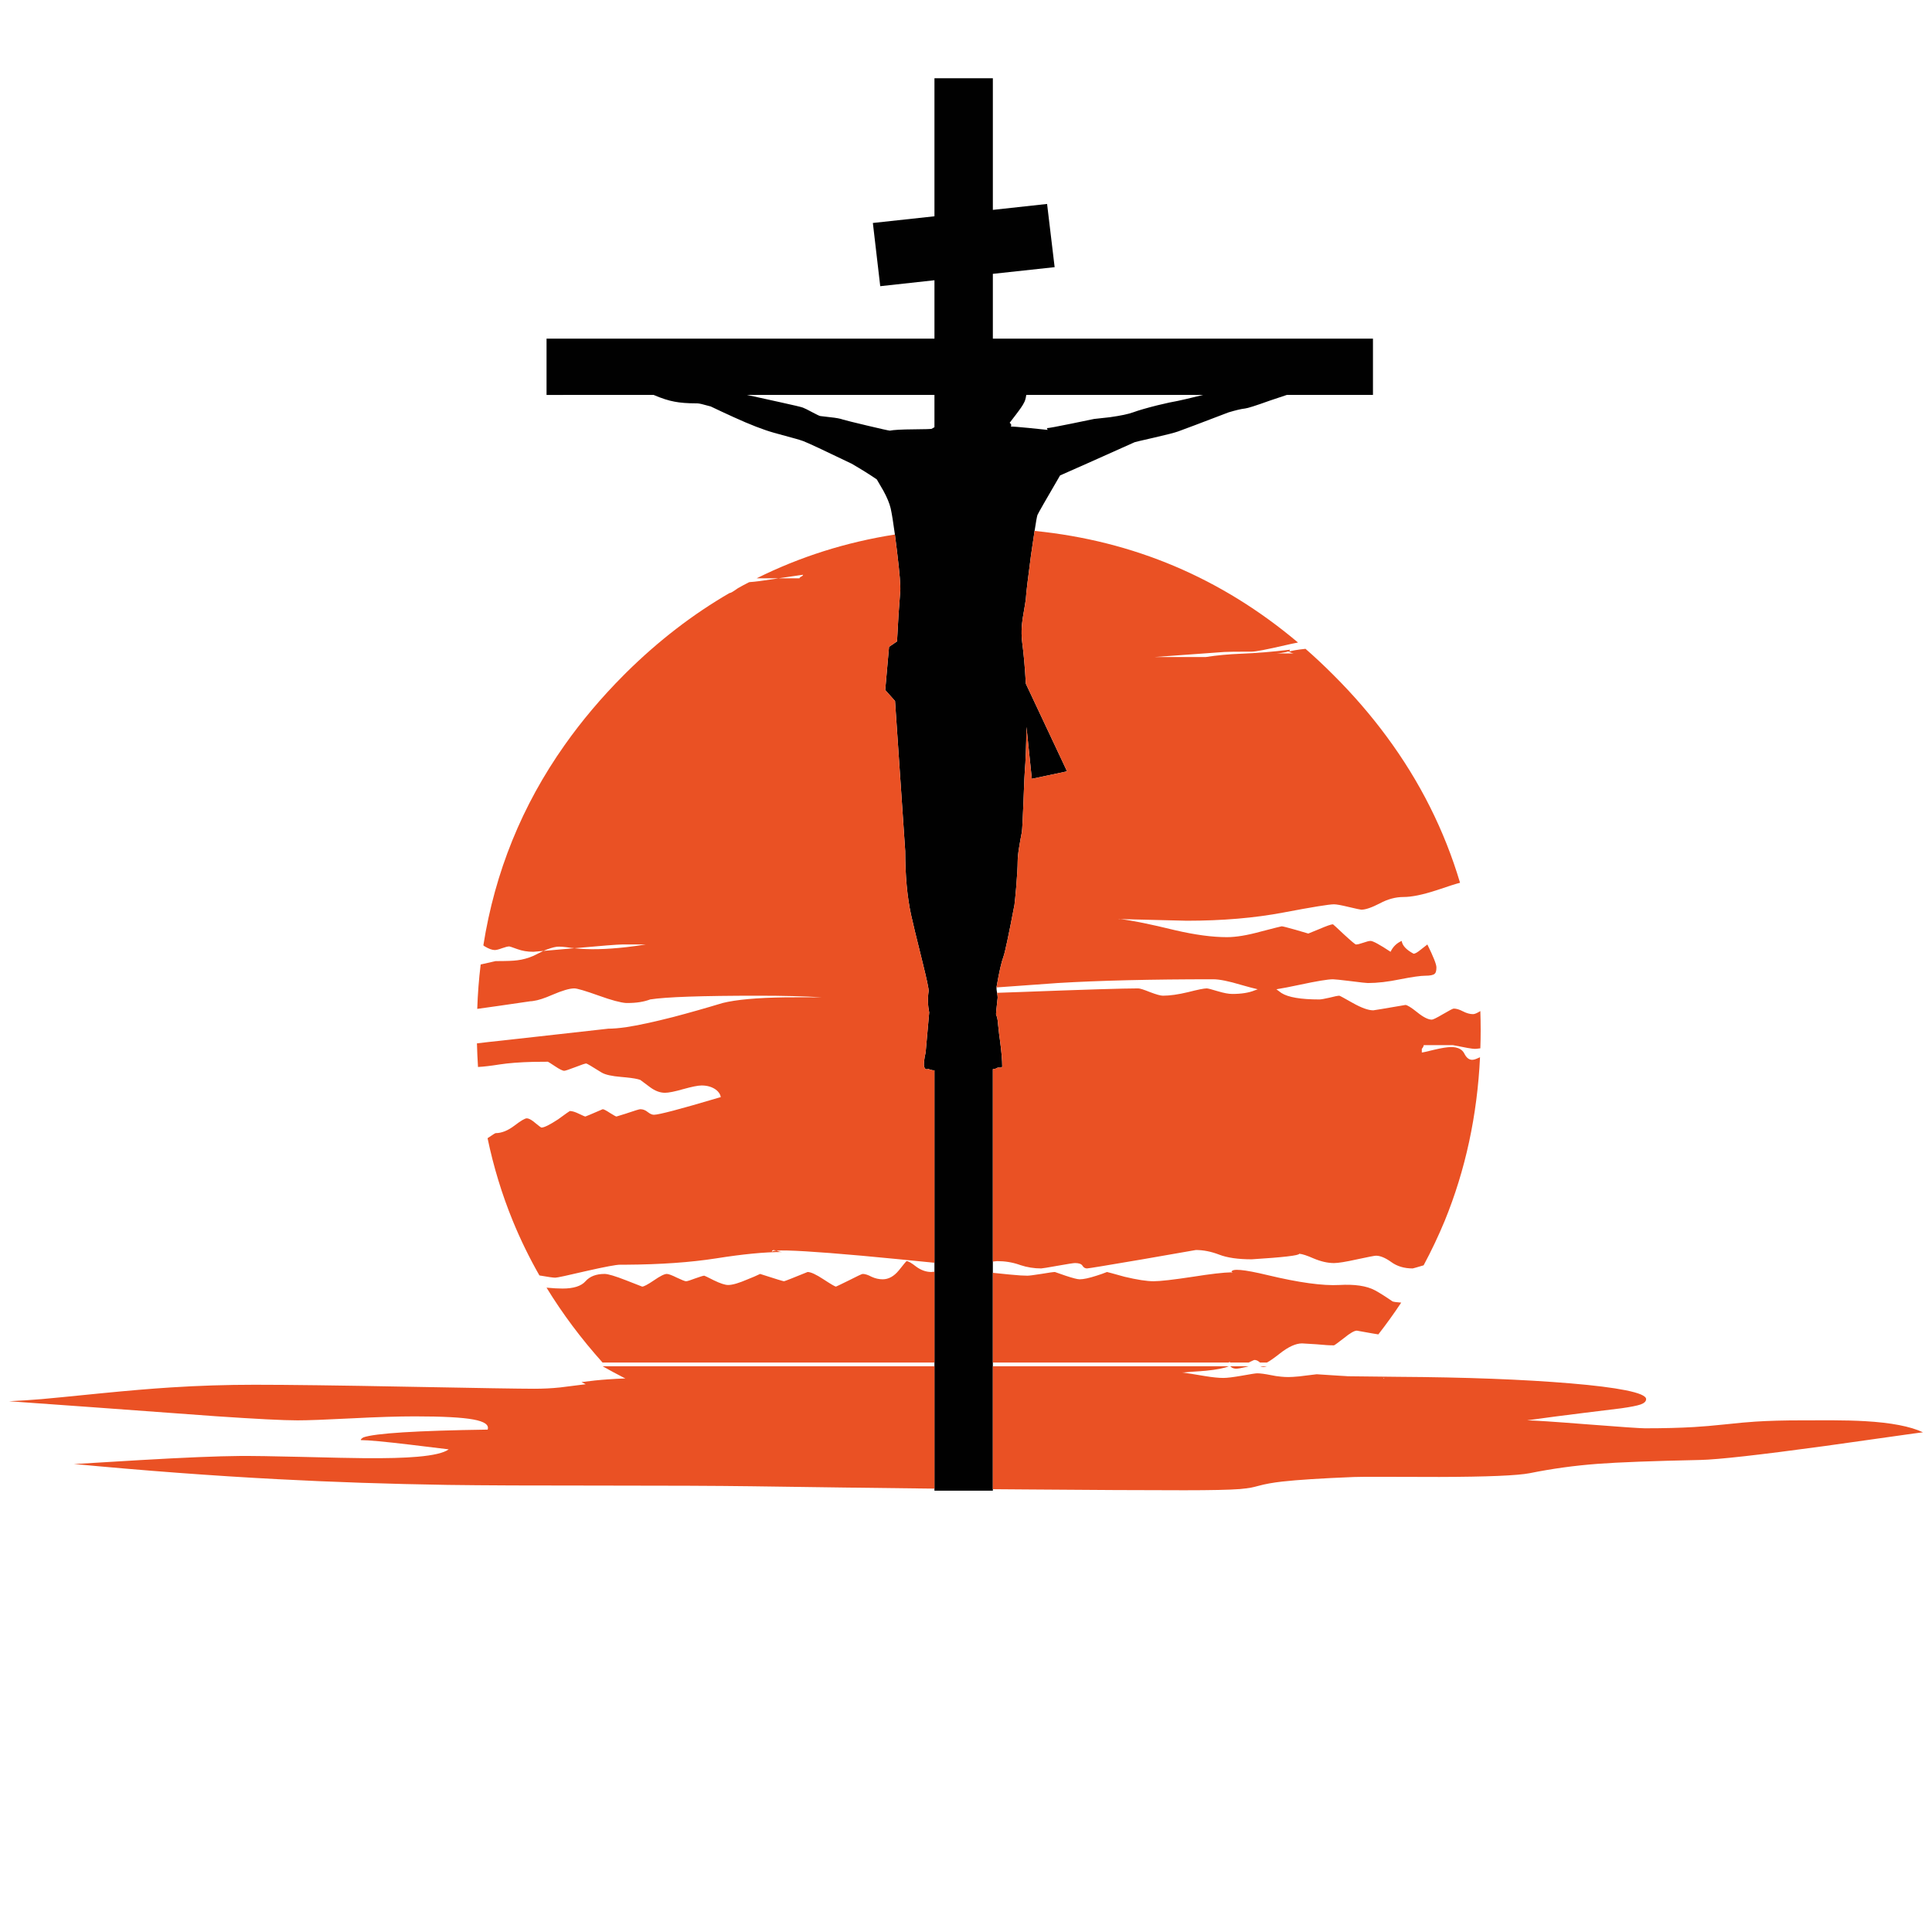 <?xml version="1.0" encoding="utf-8"?>
<!-- Generator: Adobe Illustrator 16.0.0, SVG Export Plug-In . SVG Version: 6.00 Build 0)  -->
<!DOCTYPE svg PUBLIC "-//W3C//DTD SVG 1.1//EN" "http://www.w3.org/Graphics/SVG/1.1/DTD/svg11.dtd">
<svg version="1.1" id="Layer_1" xmlns="http://www.w3.org/2000/svg" xmlns:xlink="http://www.w3.org/1999/xlink" x="0px" y="0px"
	 width="300px" height="300px" viewBox="0 0 300 300" enable-background="new 0 0 300 300" xml:space="preserve">
<g>
	<path fill-rule="evenodd" clip-rule="evenodd" fill="#010101" d="M124.664,63.29c0.265,0.098,0.77,0.347,1.513,0.748
		c0.666,0.355,1.061,0.543,1.184,0.563c0.123,0.026,0.64,0.086,1.552,0.184c0.931,0.097,1.584,0.216,1.959,0.359
		c0.453,0.135,1.727,0.453,3.821,0.95c2.095,0.498,3.256,0.756,3.482,0.776c0.602-0.123,1.843-0.19,3.725-0.204
		c1.778-0.019,2.69-0.042,2.735-0.068l0.466-0.262v-5.015h-29.109c0.453,0.104,2.169,0.482,5.15,1.135
		C123.238,62.916,124.412,63.194,124.664,63.29z M156.781,65.647c0.225,0.182,0.297,0.358,0.213,0.533l-0.03,0.059
		c0.29-0.013,1.212,0.058,2.765,0.213c1.468,0.143,2.44,0.242,2.92,0.3h0.029l-0.126-0.271c0.271,0,1.559-0.236,3.86-0.708
		l3.472-0.717c0.064,0,0.886-0.091,2.464-0.271c1.694-0.239,2.913-0.497,3.656-0.776c0.81-0.297,2.051-0.657,3.726-1.077
		c1.39-0.336,2.438-0.563,3.143-0.679c0.452-0.083,1.769-0.394,3.947-0.931h-27.461c-0.082,0.576-0.209,0.993-0.376,1.251
		c-0.144,0.323-0.558,0.931-1.242,1.824L156.781,65.647z M163.764,41.485l-9.594,1.038v10.059h59.023v8.739h-13.366l-2.668,0.893
		c-2.153,0.776-3.437,1.183-3.851,1.222c-0.563,0.058-1.412,0.259-2.551,0.602c-4.307,1.649-6.916,2.635-7.827,2.958
		c-0.537,0.194-1.769,0.511-3.695,0.951c-1.985,0.453-3.001,0.692-3.047,0.718c-5.896,2.645-9.758,4.365-11.58,5.16
		c-2.193,3.757-3.364,5.803-3.512,6.14c-0.085,0.246-0.234,1.071-0.446,2.474c-0.154,0.97-0.34,2.218-0.554,3.744
		c-0.491,3.673-0.759,5.949-0.805,6.829c0,0.097-0.155,1.051-0.465,2.861c-0.227,1.371-0.257,2.703-0.088,3.997
		c0.227,1.688,0.41,3.786,0.553,6.295l6.401,13.608l-5.471,1.164l-0.834-8.061c-0.045,3.143-0.128,5.399-0.252,6.77
		c-0.039,0.344-0.109,1.966-0.213,4.87c-0.104,2.742-0.188,4.31-0.252,4.705c-0.168,0.86-0.295,1.558-0.379,2.094
		c-0.181,1.016-0.271,1.862-0.271,2.542c0,0.711-0.07,1.962-0.213,3.754c-0.13,1.493-0.223,2.46-0.283,2.899
		c-0.91,4.754-1.479,7.428-1.706,8.023c-0.31,0.814-0.662,2.356-1.057,4.626c-0.014,0.052-0.02,0.107-0.02,0.165
		c-0.014,0.175,0.003,0.388,0.048,0.64c0.014,0.071,0.026,0.14,0.039,0.203c0.059,0.324,0.087,0.573,0.087,0.748l-0.223,2.085
		c-0.019,0.284-0.03,0.445-0.03,0.485c0,0.038,0.053,0.197,0.156,0.476c0.065,0.2,0.127,0.646,0.184,1.337
		c0.104,1.017,0.188,1.721,0.254,2.115c0.246,1.812,0.367,3.204,0.367,4.182c0,0.122-0.112,0.184-0.339,0.184h-0.369
		c-0.188,0.136-0.436,0.216-0.747,0.243v65.453h-9.068v-65.278c-0.149,0.019-0.356-0.012-0.621-0.088l-0.34-0.127
		c-0.064,0.04-0.148,0.06-0.252,0.06c-0.168,0-0.294-0.127-0.378-0.379c-0.103-0.381-0.029-1.128,0.223-2.24
		c0-0.104,0.185-2.174,0.554-6.208c-0.227-1.112-0.256-2.216-0.088-3.308c0.04-0.298-0.291-1.85-0.988-4.656
		c-0.938-3.756-1.521-6.166-1.747-7.226c-0.602-2.801-0.902-6.092-0.902-9.875l-1.581-23.298l-1.523-1.707l0.592-6.703l1.241-0.843
		c0.143-2.904,0.307-5.477,0.495-7.722c0.084-0.756-0.081-2.835-0.495-6.237c-0.116-0.97-0.226-1.849-0.33-2.638
		c-0.252-1.875-0.472-3.233-0.659-4.074c-0.193-0.795-0.569-1.701-1.125-2.716c-0.291-0.517-0.634-1.106-1.028-1.765
		c-1.034-0.718-2.338-1.533-3.909-2.445c-4.288-2.069-6.803-3.242-7.547-3.521c-0.394-0.136-0.779-0.255-1.154-0.358
		c-1.035-0.272-2.154-0.579-3.356-0.921c-1.636-0.459-3.715-1.264-6.237-2.416c-1.267-0.575-2.46-1.132-3.579-1.668
		c-0.123-0.026-0.466-0.117-1.028-0.272c-0.537-0.155-0.947-0.226-1.232-0.213c-1.351,0-2.473-0.087-3.365-0.262
		c-0.913-0.162-1.995-0.51-3.25-1.047H84.867v-8.739h60.235v-9.069l-8.419,0.922l-1.145-9.816l9.564-1.038V12.153h9.068V32.59
		l8.421-0.921L163.764,41.485z"/>
	<path fill-rule="evenodd" clip-rule="evenodd" fill="#EA5124" d="M187.247,102.021c1.7-0.265,3.54-0.437,5.519-0.514
		c2.354-0.09,4.866-0.298,7.536-0.621c0,0.201-0.084,0.301-0.251,0.301c-0.098-0.033-0.176-0.017-0.233,0.048
		c-0.634,0.135-1.184,0.213-1.649,0.233h2.766c-0.183-0.007-0.453-0.094-0.815-0.262h-0.02c0.446-0.168,1.319-0.32,2.619-0.457
		c1.481,1.294,2.933,2.655,4.354,4.084c3.047,3.039,5.791,6.214,8.235,9.525c5.18,7.003,8.982,14.575,11.407,22.716
		c-0.589,0.149-1.817,0.541-3.687,1.174c-2.12,0.691-3.821,1.038-5.101,1.038c-1.223,0-2.452,0.332-3.687,1
		c-1.255,0.647-2.206,0.97-2.853,0.97c-0.123,0-0.772-0.14-1.949-0.418c-1.145-0.278-1.91-0.417-2.299-0.417
		c-0.743,0-3.354,0.423-7.827,1.271c-4.487,0.854-9.5,1.28-15.034,1.28l-10.302-0.253c-0.026-0.019-0.054-0.029-0.087-0.029h-0.282
		l0.369,0.029c1.843,0.214,4.665,0.787,8.468,1.718c3.11,0.725,5.8,1.086,8.069,1.086c1.41,0,3.156-0.288,5.239-0.863
		c2.12-0.55,3.21-0.824,3.269-0.824c0.154,0,0.882,0.184,2.181,0.552c1.288,0.382,1.938,0.574,1.95,0.574l1.689-0.689
		c1.164-0.499,1.877-0.748,2.143-0.748c0.025,0,0.599,0.527,1.717,1.581c1.125,1.036,1.744,1.553,1.853,1.553
		c0.246,0,0.624-0.091,1.135-0.271c0.524-0.188,0.902-0.281,1.135-0.281c0.369,0,1.404,0.563,3.104,1.688
		c0.368-0.783,0.943-1.345,1.726-1.688c0.104,0.725,0.722,1.387,1.853,1.988c0.228,0,0.603-0.216,1.126-0.649
		c0.563-0.435,0.899-0.695,1.009-0.786c0.938,1.901,1.406,3.085,1.406,3.55c0,0.524-0.09,0.858-0.271,1
		c-0.219,0.2-0.701,0.3-1.445,0.3c-0.724,0-2.027,0.185-3.908,0.553c-1.876,0.389-3.554,0.583-5.034,0.583
		c-0.233,0-1.133-0.101-2.697-0.301c-1.545-0.188-2.447-0.282-2.706-0.282c-0.795,0-2.535,0.288-5.218,0.864
		c-1.455,0.31-2.646,0.54-3.569,0.688c0.181,0.129,0.442,0.323,0.785,0.582c1.047,0.666,3.01,0.998,5.887,0.998
		c0.247,0,0.764-0.09,1.553-0.271c0.801-0.207,1.319-0.31,1.552-0.31c0.063,0,0.764,0.378,2.095,1.135
		c1.346,0.756,2.402,1.135,3.173,1.135c0.09,0,1.753-0.278,4.985-0.833c0.277,0,0.889,0.377,1.834,1.134
		c0.943,0.763,1.7,1.145,2.27,1.145c0.188,0,0.767-0.284,1.736-0.854c0.975-0.575,1.531-0.864,1.668-0.864
		c0.407,0,0.889,0.147,1.444,0.438c0.557,0.285,1.073,0.427,1.553,0.427c0.246,0,0.624-0.157,1.134-0.476
		c0.033,0.978,0.05,1.96,0.05,2.949c0,0.943-0.017,1.889-0.05,2.833c-0.419,0.058-0.704,0.087-0.852,0.087
		c-0.377,0-1.514-0.194-3.416-0.583h-4.52l-0.048,0.194c-0.06,0.136-0.143,0.266-0.253,0.389v0.562c0.143,0,0.782-0.143,1.921-0.427
		c1.163-0.277,2.039-0.416,2.628-0.416c1.016,0,1.694,0.325,2.038,0.979c0.323,0.665,0.732,0.999,1.231,0.999
		c0.245,0,0.562-0.095,0.951-0.282c0.09-0.044,0.179-0.083,0.27-0.115c-0.433,9.045-2.262,17.518-5.488,25.413
		c-0.977,2.353-2.066,4.652-3.27,6.896c-1.086,0.322-1.652,0.484-1.697,0.484c-1.313,0-2.425-0.332-3.337-0.999
		c-0.911-0.653-1.701-0.979-2.366-0.979c-0.214,0-1.188,0.188-2.92,0.562c-1.752,0.389-2.952,0.582-3.599,0.582
		c-0.97,0-2.031-0.241-3.181-0.727c-0.984-0.433-1.714-0.674-2.192-0.718h-0.029c0,0.265-2.458,0.553-7.372,0.862
		c-2.115,0-3.799-0.242-5.053-0.727c-1.248-0.479-2.455-0.718-3.619-0.718l-8.283,1.444c-5.534,0.945-8.41,1.417-8.623,1.417
		c-0.291,0-0.523-0.138-0.698-0.417c-0.168-0.278-0.553-0.418-1.154-0.418c-0.251,0-1.151,0.14-2.696,0.418
		c-1.56,0.279-2.416,0.417-2.57,0.417c-1.1,0-2.173-0.172-3.22-0.515c-0.064-0.032-0.128-0.055-0.186-0.066
		c-1.066-0.37-2.211-0.555-3.434-0.555c-0.227,0.021-0.445,0.043-0.66,0.069v-29.875c0.312-0.027,0.56-0.107,0.747-0.243h0.369
		c0.227,0,0.339-0.062,0.339-0.184c0-0.978-0.121-2.37-0.367-4.182c-0.065-0.395-0.149-1.099-0.254-2.115
		c-0.057-0.691-0.118-1.137-0.184-1.337c-0.104-0.278-0.156-0.438-0.156-0.476c0-0.04,0.012-0.201,0.03-0.485l0.223-2.085
		c0-0.175-0.028-0.424-0.087-0.748c1.262-0.044,2.467-0.087,3.619-0.125c9.925-0.375,16.023-0.563,18.292-0.563
		c0.267,0,0.877,0.194,1.834,0.581c0.971,0.369,1.635,0.554,1.998,0.554c1.08,0,2.387-0.185,3.919-0.554
		c1.513-0.387,2.477-0.581,2.89-0.581c0.176,0,0.74,0.145,1.697,0.437c0.944,0.284,1.701,0.427,2.27,0.427
		c1.424,0,2.592-0.188,3.503-0.563c0.142-0.064,0.29-0.119,0.445-0.164c-0.653-0.148-1.52-0.379-2.599-0.688
		c-1.914-0.576-3.349-0.864-4.307-0.864c-9.668,0-17.719,0.194-24.152,0.583c-0.75,0.045-2.681,0.184-5.79,0.417
		c-0.867,0.064-1.818,0.132-2.853,0.204c-0.297,0.019-0.581,0.039-0.854,0.058c0-0.058,0.006-0.113,0.02-0.165
		c0.395-2.27,0.747-3.812,1.057-4.626c0.228-0.596,0.796-3.27,1.706-8.023c0.061-0.439,0.153-1.406,0.283-2.899
		c0.143-1.792,0.213-3.043,0.213-3.754c0-0.68,0.091-1.526,0.271-2.542c0.084-0.537,0.211-1.234,0.379-2.094
		c0.064-0.396,0.148-1.963,0.252-4.705c0.104-2.903,0.174-4.526,0.213-4.87c0.124-1.371,0.207-3.627,0.252-6.77l0.834,8.061
		l5.471-1.164l-6.401-13.608c-0.143-2.509-0.326-4.607-0.553-6.295c-0.169-1.294-0.139-2.625,0.088-3.997
		c0.31-1.81,0.465-2.764,0.465-2.861c0.046-0.879,0.313-3.155,0.805-6.829c0.214-1.526,0.399-2.774,0.554-3.744
		c15.391,1.545,29.024,7.324,40.903,17.333c-0.602,0.111-1.257,0.25-1.969,0.417c-2.877,0.667-4.617,1-5.219,1
		c-2.366,0-3.78,0.016-4.238,0.048c-2.646,0.181-6.257,0.443-10.836,0.786H187.247z M138.961,83c0.104,0.789,0.214,1.668,0.33,2.638
		c0.414,3.402,0.579,5.48,0.495,6.237c-0.188,2.245-0.352,4.818-0.495,7.722l-1.241,0.843l-0.592,6.703l1.523,1.707l1.581,23.298
		c0,3.784,0.3,7.074,0.902,9.875c0.226,1.06,0.809,3.47,1.747,7.226c0.698,2.807,1.028,4.358,0.988,4.656
		c-0.167,1.092-0.138,2.195,0.088,3.308c-0.369,4.034-0.554,6.104-0.554,6.208c-0.252,1.112-0.326,1.859-0.223,2.24
		c0.084,0.252,0.21,0.379,0.378,0.379c0.104,0,0.188-0.02,0.252-0.06l0.34,0.127c0.265,0.076,0.472,0.106,0.621,0.088v29.884
		c-3.841-0.388-7.611-0.753-11.31-1.096c-7.217-0.646-11.629-0.908-13.24-0.785c-0.045-0.02-0.1-0.033-0.165-0.039
		c-0.349-0.11-0.524-0.026-0.524,0.252c0.006-0.11,0.236-0.183,0.689-0.213c0.375,0.135,0.656,0.206,0.844,0.213
		c-2.657,0-6.059,0.33-10.205,0.989c-3.977,0.62-8.629,0.947-13.958,0.98c-0.31,0-0.621,0-0.93,0c-0.621,0-2.383,0.329-5.287,0.988
		c-2.91,0.687-4.51,1.028-4.801,1.028c-0.311,0-1.129-0.116-2.455-0.349c-1.564-2.741-2.942-5.564-4.132-8.468
		c-1.688-4.126-2.994-8.407-3.919-12.843c0.77-0.523,1.187-0.786,1.251-0.786c0.925,0,1.897-0.388,2.92-1.163
		c0.989-0.757,1.629-1.136,1.92-1.136c0.252,0,0.595,0.162,1.029,0.485c0.09,0.078,0.184,0.154,0.281,0.233
		c0.582,0.479,0.906,0.718,0.97,0.718c0.42,0,1.277-0.424,2.57-1.271c1.19-0.867,1.802-1.3,1.833-1.3
		c0.368,0,0.847,0.146,1.435,0.437c0.576,0.277,0.902,0.417,0.98,0.417c0.045,0,0.941-0.378,2.687-1.135
		c0.168,0,0.547,0.193,1.135,0.582c0.589,0.368,0.922,0.553,1,0.553c0.032,0,0.537-0.155,1.512-0.465
		c0.071-0.026,0.156-0.056,0.252-0.088c1.145-0.389,1.792-0.582,1.941-0.582c0.42,0,0.808,0.148,1.164,0.446
		c0.355,0.278,0.672,0.417,0.95,0.417c0.757,0,4.074-0.873,9.952-2.619c0.155-0.052,0.301-0.094,0.437-0.125
		c-0.078-0.447-0.333-0.831-0.766-1.154c-0.602-0.434-1.342-0.651-2.221-0.651c-0.543,0-1.487,0.188-2.833,0.563
		c-1.332,0.382-2.282,0.572-2.852,0.572c-0.769,0-1.548-0.294-2.337-0.883c-0.957-0.725-1.456-1.096-1.494-1.115
		c-0.415-0.155-1.145-0.285-2.193-0.389c-0.252-0.031-0.523-0.058-0.815-0.076c-1.409-0.118-2.398-0.338-2.967-0.66
		c-1.513-0.951-2.318-1.426-2.415-1.426c-0.168,0-0.731,0.187-1.688,0.562c-0.996,0.382-1.571,0.572-1.727,0.572
		c-0.258,0-0.743-0.239-1.454-0.718c-0.692-0.459-1.054-0.688-1.087-0.688c-0.789,0-1.539,0.007-2.25,0.02
		c-2.103,0.052-3.841,0.185-5.219,0.397c-1.39,0.221-2.518,0.353-3.385,0.398c-0.078-1.223-0.132-2.444-0.165-3.666
		c1.158-0.143,2.396-0.282,3.715-0.418c1.681-0.188,3.366-0.375,5.054-0.563c3.893-0.434,7.766-0.867,11.62-1.3
		c0.744,0,1.671-0.077,2.783-0.233c1.882-0.291,4.307-0.813,7.275-1.571c2.412-0.633,4.979-1.36,7.702-2.182
		c2.088-0.523,5.325-0.818,9.709-0.882c1.719-0.013,3.624-0.013,5.712,0c-2.722-0.169-6.017-0.253-9.883-0.253
		c-8.769,0-14.365,0.194-16.791,0.581c-0.957,0.369-2.13,0.554-3.521,0.554c-0.065,0-0.133,0-0.204,0
		c-0.873-0.059-2.279-0.437-4.219-1.135c-2.121-0.757-3.398-1.135-3.832-1.135c-0.73,0-1.869,0.333-3.415,0.999
		c-1.222,0.536-2.202,0.854-2.938,0.95c-0.169,0.033-0.324,0.049-0.466,0.049c-3.737,0.549-6.489,0.943-8.254,1.184
		c0.078-2.335,0.255-4.634,0.533-6.896c0.77-0.183,1.542-0.356,2.318-0.524c1.681,0,2.803-0.042,3.366-0.126
		c0.848-0.103,1.681-0.332,2.503-0.688c0.233-0.111,0.455-0.22,0.669-0.33c0.31-0.154,0.604-0.301,0.882-0.437
		c1.067-0.091,2.651-0.23,4.753-0.418h0.048c2.192,0.248,4.876,0.192,8.05-0.163c0.97-0.11,1.982-0.25,3.036-0.418h-3.686
		c-0.653,0-3.12,0.194-7.401,0.581c-0.142-0.031-0.281-0.048-0.417-0.048c-1.086-0.167-1.852-0.229-2.298-0.184
		c-0.556,0.077-1.251,0.294-2.085,0.649c-0.893,0.078-1.41,0.123-1.552,0.136h-0.02c-0.898,0-1.727-0.139-2.483-0.418
		c-0.763-0.277-1.173-0.416-1.232-0.416c-0.232,0-0.61,0.094-1.135,0.28c-0.498,0.188-0.876,0.282-1.135,0.282
		c-0.407,0-0.934-0.194-1.581-0.582c-0.078-0.046-0.139-0.094-0.184-0.145c1.791-11.362,5.998-21.729,12.619-31.098
		c2.671-3.783,5.729-7.404,9.176-10.863c0.123-0.129,0.249-0.256,0.378-0.379c5.005-4.947,10.36-9.072,16.063-12.376
		c0.02,0,0.036,0,0.048,0c0.136,0,0.553-0.249,1.251-0.747c0.569-0.323,1.141-0.63,1.717-0.921c0.058-0.019,0.114-0.028,0.165-0.028
		c0.634-0.033,1.902-0.195,3.803-0.485c0.181-0.019,0.381-0.052,0.602-0.097h3.269c0-0.091,0.093-0.181,0.281-0.272
		c0.181-0.097,0.271-0.19,0.271-0.281c-1.571,0.233-2.845,0.417-3.821,0.553h-3.385C124.208,86.456,131.363,84.19,138.961,83z
		 M46.194,220.552c-2.186,0-6.415-0.214-12.687-0.641c-1.999-0.143-8.452-0.614-19.361-1.415c-4.818-0.356-9.066-0.66-12.746-0.912
		c1.584-0.071,3.272-0.182,5.063-0.33c1.074-0.091,4.181-0.395,9.322-0.912c4.119-0.407,7.692-0.708,10.718-0.901
		c4.339-0.278,8.685-0.417,13.037-0.417c5.121,0,13.108,0.103,23.958,0.31c10.851,0.207,17.327,0.311,19.429,0.311
		c1.416,0,2.764-0.067,4.044-0.203c0.44-0.046,1.549-0.186,3.327-0.417c0.006,0,0.012,0,0.02,0c0.207-0.033,0.417-0.059,0.63-0.079
		c-0.032-0.019-0.062-0.035-0.087-0.048c-0.187-0.097-0.375-0.19-0.563-0.281c0.006-0.006,0.012-0.009,0.02-0.009
		c1.448-0.194,2.802-0.334,4.064-0.418c0.853-0.064,1.762-0.113,2.726-0.146c-0.084-0.039-0.165-0.077-0.243-0.116
		c-1.138-0.582-2.234-1.174-3.288-1.775h51.524v19.002c-9.228-0.104-18.698-0.227-28.411-0.369
		c-5.38-0.071-13.263-0.106-23.648-0.106c-10.197,0.007-18.058-0.028-23.58-0.105c-9.046-0.143-17.802-0.437-26.267-0.884
		c-10.133-0.529-20.709-1.319-31.728-2.366c0.316,0,1.483-0.064,3.501-0.194c3.822-0.233,6.076-0.369,6.761-0.407
		c6.894-0.4,12.041-0.615,15.442-0.641c2.095-0.013,5.244,0.032,9.447,0.137c4.831,0.123,8.125,0.19,9.884,0.204
		c3.537,0.031,6.318-0.043,8.342-0.224c2.47-0.214,4.08-0.596,4.831-1.145c-1.94-0.24-3.916-0.479-5.927-0.719
		c-4.016-0.478-6.593-0.718-7.73-0.718c0-0.09,0.067-0.188,0.204-0.29c0.064-0.053,0.129-0.095,0.194-0.127
		c1.811-0.646,8.245-1.051,19.303-1.212c0.252-0.731-0.488-1.255-2.222-1.571c-1.745-0.323-4.769-0.484-9.069-0.484
		c-2.586,0-5.877,0.103-9.874,0.31C50.559,220.448,47.771,220.552,46.194,220.552z M87.35,200.086c1.713,0,2.904-0.379,3.569-1.135
		c0.667-0.758,1.656-1.136,2.969-1.136c0.53,0,1.645,0.333,3.346,0.999c0.86,0.343,1.688,0.666,2.483,0.97
		c0.258,0,0.867-0.322,1.824-0.97c0.963-0.666,1.629-0.999,1.999-0.999c0.265,0,0.789,0.194,1.571,0.582
		c0.776,0.369,1.249,0.554,1.416,0.554c0.188,0,0.66-0.147,1.417-0.438c0.789-0.284,1.261-0.426,1.416-0.426
		c0.045,0,0.546,0.241,1.503,0.727c0.989,0.478,1.723,0.718,2.202,0.718c0.666,0,1.678-0.295,3.036-0.883
		c0.679-0.264,1.322-0.542,1.93-0.834c2.348,0.757,3.583,1.136,3.705,1.136c0.097,0,1.32-0.479,3.667-1.437
		c0.492,0,1.313,0.378,2.464,1.135c1.157,0.757,1.804,1.135,1.939,1.135c0.032,0,0.705-0.322,2.018-0.97
		c1.299-0.666,2.011-0.999,2.133-0.999c0.369,0,0.825,0.146,1.368,0.437c0.575,0.265,1.154,0.397,1.736,0.397
		c0.918,0,1.755-0.462,2.512-1.387c0.757-0.958,1.157-1.437,1.203-1.437c0.265,0,0.76,0.286,1.484,0.855
		c0.756,0.555,1.539,0.833,2.348,0.833c0.11,0,0.274-0.016,0.495-0.048v14.112H93.567c-3.324-3.705-6.224-7.581-8.7-11.63
		C85.842,200.04,86.67,200.086,87.35,200.086z M171.892,197.515c0.052,0,0.958,0.246,2.716,0.737
		c1.954,0.465,3.464,0.699,4.529,0.699c1.016,0,3.056-0.234,6.121-0.699c2.736-0.434,4.728-0.663,5.975-0.688v-0.049
		c0-0.575,1.866-0.413,5.598,0.485c4.861,1.164,8.577,1.674,11.145,1.532c2.38-0.136,4.212,0.137,5.5,0.814
		c0.724,0.389,1.643,0.967,2.754,1.736c0.207,0.078,0.657,0.139,1.349,0.186c-1.111,1.682-2.296,3.325-3.55,4.936
		c-0.291-0.045-0.608-0.097-0.95-0.155c-1.559-0.284-2.354-0.426-2.386-0.426c-0.389,0-1.052,0.381-1.989,1.145
		c-0.977,0.756-1.497,1.134-1.562,1.134c-0.557,0.015-1.474-0.041-2.754-0.164c-1.333-0.09-2.067-0.135-2.202-0.135
		c-0.977,0-2.131,0.526-3.464,1.58c-0.879,0.692-1.544,1.158-1.997,1.396h-1.058c-0.051-0.039-0.106-0.08-0.166-0.127
		c-0.226-0.187-0.471-0.279-0.735-0.279c-0.039,0-0.33,0.135-0.873,0.406h-2.882c-0.026-0.039-0.052-0.08-0.078-0.127
		c-0.045,0.04-0.09,0.082-0.136,0.127H154.17v-13.938c1.896,0.207,3.321,0.344,4.279,0.408c0.477,0.025,0.839,0.039,1.085,0.039
		c0.266,0,0.977-0.091,2.135-0.272c1.188-0.2,1.901-0.301,2.133-0.301c0.033,0,0.582,0.191,1.649,0.573
		c1.126,0.374,1.86,0.562,2.202,0.562c0.588,0,1.461-0.188,2.618-0.562C170.86,197.906,171.4,197.715,171.892,197.515z
		 M191.232,197.563c0,0.025,0,0.064,0,0.115c0.077-0.106,0.16-0.16,0.253-0.164C191.405,197.517,191.32,197.532,191.232,197.563z
		 M191.941,212.53c-0.221,0-0.43-0.052-0.63-0.156c-0.039-0.024-0.137-0.1-0.292-0.223h2.88c-0.108,0.027-0.229,0.06-0.357,0.098
		C192.766,212.436,192.232,212.53,191.941,212.53z M196.724,212.151c-0.227,0.064-0.401,0.098-0.523,0.098
		c-0.176,0-0.351-0.033-0.524-0.098H196.724z M214.968,214.004c-0.063-0.007-0.119-0.019-0.164-0.038c0,0.038,0,0.064,0,0.077
		C214.849,214.03,214.904,214.018,214.968,214.004z M187.16,213.685c1.144,0.188,2.082,0.281,2.812,0.281
		c0.569,0,1.527-0.117,2.871-0.351c1.347-0.244,2.135-0.367,2.367-0.367c0.491,0,1.203,0.094,2.134,0.281
		c0.536,0.116,1.066,0.196,1.591,0.242c0.376,0.039,0.747,0.058,1.116,0.058c0.406,0,0.976-0.035,1.706-0.105
		c0.271-0.033,0.563-0.068,0.873-0.108c1.177-0.147,1.788-0.222,1.834-0.222c0.108,0,1.199,0.07,3.269,0.213
		c0.4,0.02,0.841,0.046,1.319,0.078c0.077,0.006,0.154,0.012,0.233,0.02c1.9,0.013,4.494,0.041,7.777,0.087
		c10.561,0.065,19.5,0.404,26.82,1.019c3.687,0.31,6.531,0.666,8.536,1.066c2.127,0.427,3.191,0.886,3.191,1.378
		c0,0.349-0.288,0.627-0.863,0.834c-0.543,0.188-1.543,0.385-2.998,0.592c-0.478,0.059-2.369,0.29-5.675,0.698
		c-3.18,0.389-6.164,0.779-8.952,1.174c1.009,0,4.133,0.207,9.37,0.62c5.244,0.409,8.219,0.612,8.924,0.612
		c2.936,0,5.48-0.065,7.634-0.194c1.345-0.078,2.967-0.217,4.869-0.418c1.953-0.212,3.511-0.354,4.675-0.426
		c2.024-0.13,4.395-0.194,7.11-0.194c0.957,0,2.535-0.004,4.732-0.01c1.993,0.006,3.716,0.052,5.171,0.136
		c4.035,0.232,7.032,0.808,8.992,1.727c-0.194,0.013-1.855,0.242-4.986,0.688c-4.145,0.595-7.566,1.077-10.263,1.445
		c-10.139,1.384-16.58,2.104-19.321,2.163c-7.372,0.155-12.685,0.356-15.937,0.602c-3.563,0.265-7.088,0.75-10.573,1.455
		c-1.907,0.368-6.577,0.563-14.006,0.582c-1.286,0.007-3.99,0-8.109-0.02c-2.741-0.014-4.47-0.003-5.188,0.029
		c-4.999,0.2-8.703,0.437-11.116,0.707c-1.441,0.162-2.678,0.386-3.706,0.671c-0.478,0.129-0.854,0.219-1.125,0.271
		c-0.472,0.084-1.053,0.159-1.745,0.223c-1.637,0.123-4.508,0.185-8.614,0.185c-6.148,0-14.381-0.042-24.694-0.126
		c-1.676-0.013-3.356-0.025-5.045-0.038v-19.09h36.636c-0.652,0.291-1.845,0.523-3.578,0.699c-1.895,0.128-3.024,0.215-3.386,0.262
		h-0.301C184.194,213.196,185.4,213.387,187.16,213.685z"/>
</g>
</svg>
